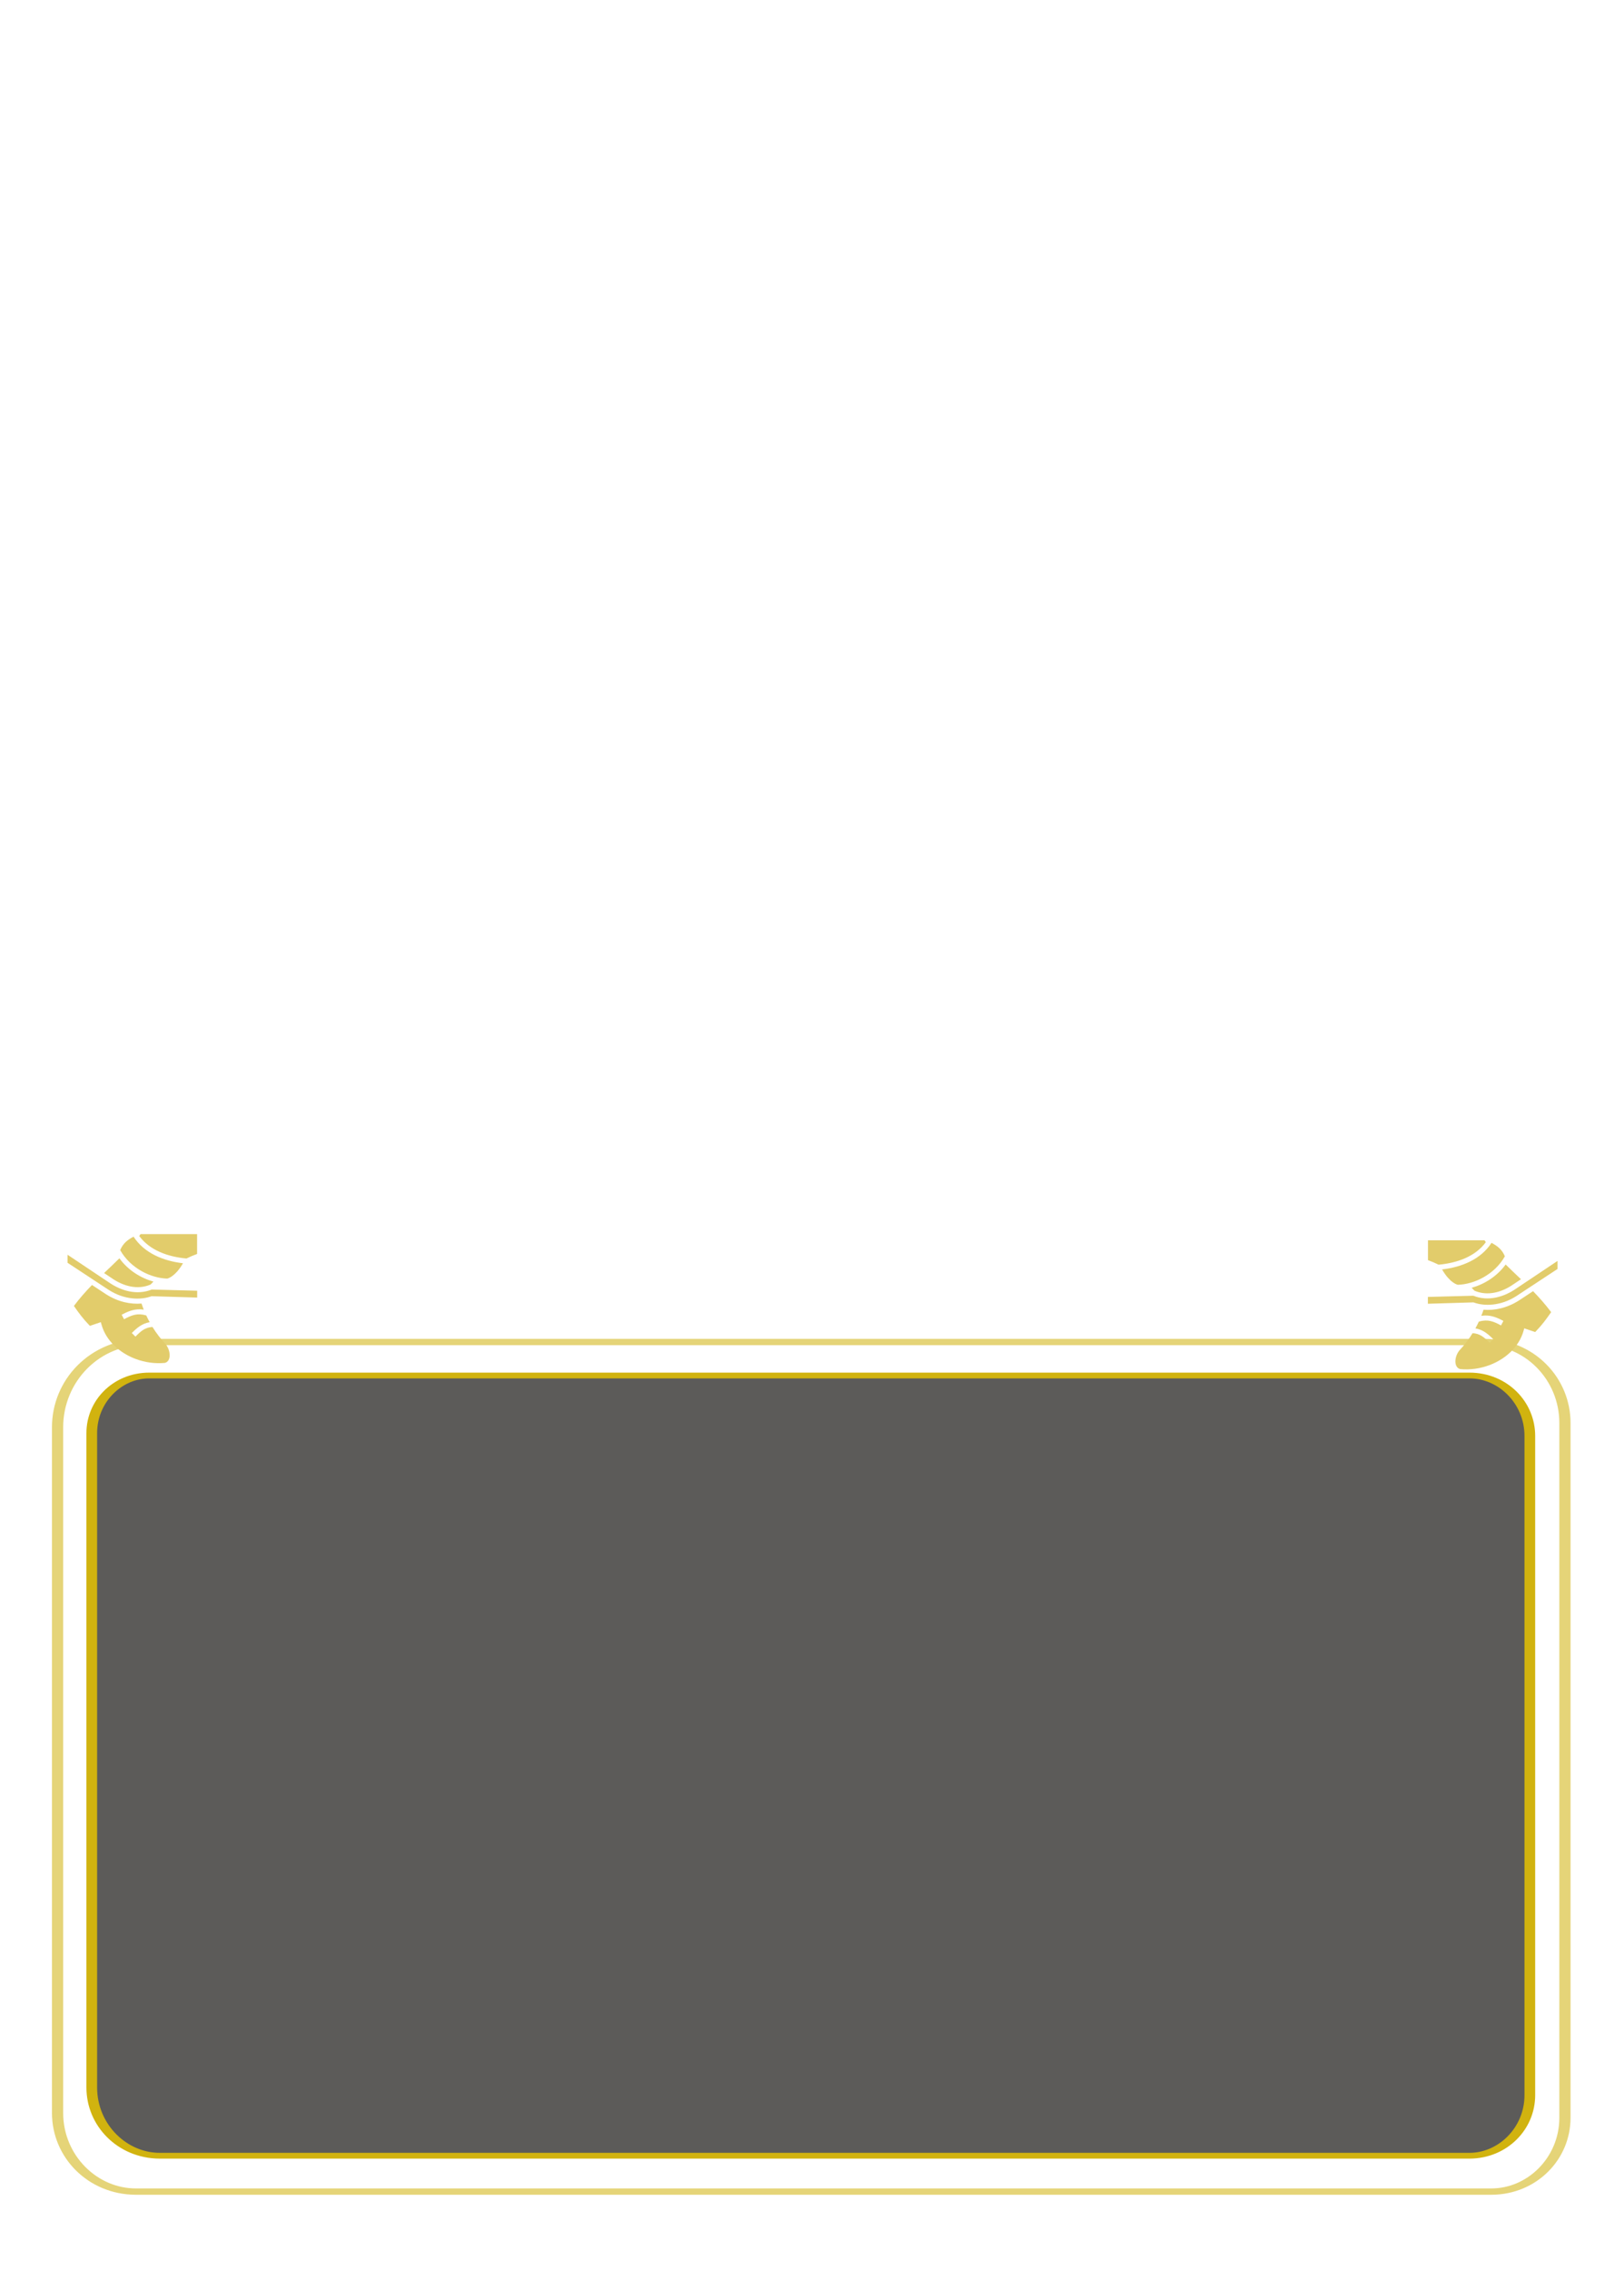 <?xml version="1.0" encoding="UTF-8" standalone="no" ?>
<!DOCTYPE svg PUBLIC "-//W3C//DTD SVG 1.1//EN" "http://www.w3.org/Graphics/SVG/1.1/DTD/svg11.dtd">
<svg xmlns="http://www.w3.org/2000/svg" xmlns:xlink="http://www.w3.org/1999/xlink" version="1.1" width="63mm" height="88mm" viewBox="0 0 178.583 249.449" xml:space="preserve">
<desc>Created with Fabric.js 4.6.0</desc>
<defs>
</defs>
<g transform="matrix(0.87 0 0 0.49 89.21 194.15)" id="_EsD0jtIfcrhAQysz0pl7"  >
<path style="stroke: rgb(209,179,15); stroke-opacity: 0.56; stroke-width: 1.417; stroke-dasharray: none; stroke-linecap: butt; stroke-dashoffset: 0; stroke-linejoin: miter; stroke-miterlimit: 4; fill: none; fill-rule: nonzero; opacity: 1;" vector-effect="non-scaling-stroke"  transform=" translate(0, 0)" d="M -95.263 -76.182 C -95.263 -81.243 -94.134 -86.096 -92.123 -89.675 C -90.112 -93.253 -87.385 -95.263 -84.541 -95.263 L 85.072 -95.263 L 85.072 -95.263 C 87.775 -95.263 90.367 -93.353 92.278 -89.951 C 94.19 -86.55 95.263 -81.937 95.263 -77.127 L 95.263 78.71 L 95.263 78.71 C 95.263 87.852 91.099 95.263 85.962 95.263 L -85.361 95.263 L -85.361 95.263 C -90.83 95.263 -95.263 87.373 -95.263 77.641 z" stroke-linecap="round" />
</g>
<g transform="matrix(0.83 0 0 0.45 89.16 194.02)" id="XMnhmxet6158A64CR_7ew"  >
<path style="stroke: rgb(209,179,15); stroke-width: 1.417; stroke-dasharray: none; stroke-linecap: butt; stroke-dashoffset: 0; stroke-linejoin: miter; stroke-miterlimit: 4; fill: rgb(30,29,26); fill-opacity: 0.72; fill-rule: nonzero; opacity: 1;" vector-effect="non-scaling-stroke"  transform=" translate(0, 0)" d="M -95.263 -81.222 C -95.263 -88.977 -91.856 -95.263 -87.653 -95.263 L 87.268 -95.263 L 87.268 -95.263 C 91.684 -95.263 95.263 -88.66 95.263 -80.514 L 95.263 80.469 L 95.263 80.469 C 95.263 88.64 91.673 95.263 87.244 95.263 L -86.237 95.263 L -86.237 95.263 C -91.222 95.263 -95.263 87.808 -95.263 78.611 z" stroke-linecap="round" />
</g>
<g transform="matrix(0.03 0 0 0.03 14.13 142.28)" id="-fdEU9f_6HAf9wE4pFehm"  >
<filter id="SVGID_21" y="-25%" height="150%" x="-25%" width="150%" >
	<feGaussianBlur in="SourceAlpha" stdDeviation="4.25"></feGaussianBlur>
	<feOffset dx="14.17" dy="14.17" result="oBlur" ></feOffset>
	<feFlood flood-color="rgb(0,0,0)" flood-opacity="1"/>
	<feComposite in2="oBlur" operator="in" />
	<feMerge>
		<feMergeNode></feMergeNode>
		<feMergeNode in="SourceGraphic"></feMergeNode>
	</feMerge>
</filter>
<path style="stroke: none; stroke-width: 1; stroke-dasharray: none; stroke-linecap: butt; stroke-dashoffset: 0; stroke-linejoin: miter; stroke-miterlimit: 4; fill: rgb(226,204,107); fill-rule: nonzero; opacity: 1;filter: url(#SVGID_21);" vector-effect="non-scaling-stroke"  transform=" translate(-256.66, -257.95)" d="M 286.744 21.547 C 285.111 23.845 283.456 26.119 281.787 28.381 C 319.821 80.225 385.495 104.605 454.965 110.855 C 468.075 104.465 481.127 98.892 493.883 94.275 L 493.883 21.548 L 286.743 21.548 z M 261.054 30.98 C 240.214 41.813 222.747 54.547 212.047 80.156 C 249.432 146.848 324.655 183.022 384.657 184.506 C 396.482 181.306 409.634 171.339 420.987 158.466 C 429.277 149.066 436.55 138.314 442.197 128.311 C 369.885 119.791 300.254 91.329 261.055 30.981 z M 19.11 97.184 L 19.11 126.584 L 170.68 226.332 C 228.185 263.034 288.047 263.06 325.42 249.564 L 327.096 248.959 L 494.211 253.979 L 494.211 228.966 L 327.811 224.581 C 273.671 246.291 215.903 230.006 169.651 197.745 L 19.11 97.184 z M 209.176 110.211 C 190.962 128.235 172.07 145.963 153.041 164.181 L 180.267 182.366 L 180.343 182.419 C 223.62 212.606 275.233 226.476 322.643 206.579 L 323.276 206.313 C 326.756 202.666 330.316 199.067 333.958 195.526 C 287.63 182.678 241.03 153.973 209.178 110.212 z M 108.696 207.913 C 85.892 231.395 63.488 256.52 42.414 284.713 C 60.777 311.119 76.236 332.311 101.004 357.623 L 141.014 344.073 L 143.697 353.521 C 160.292 411.934 209.193 456.484 268.5 478.745 C 302.563 491.531 339.837 496.811 375.92 493.29 C 399.336 487.16 397.846 449.305 379.39 425.682 C 360.895 405.965 344.464 384.472 330.344 361.686 C 302.634 363.442 287.607 377.136 267.924 397.056 L 254.631 383.922 C 272.946 365.387 291.938 348.908 320.091 344.174 C 315.601 336.047 311.401 327.779 307.499 319.389 C 273.742 309.729 253.602 318.867 226.187 333.353 L 217.457 316.829 C 237.937 306.009 258.363 296.863 283.017 296.993 C 283.812 296.997 284.611 297.01 285.415 297.033 C 289.615 297.158 293.94 297.556 298.407 298.257 C 295.483 290.877 292.777 283.42 290.315 275.895 C 251.729 279.155 205.423 270.675 160.625 242.085 L 160.571 242.05 L 108.696 207.912 z" stroke-linecap="round" />
</g>
<g transform="matrix(-0.03 0 0 0.03 163.72 142.96)" id="I5ZZTU1PMzMYOFJH2u-IA"  >
<filter id="SVGID_22" y="-25%" height="150%" x="-25%" width="150%" >
	<feGaussianBlur in="SourceAlpha" stdDeviation="4.25"></feGaussianBlur>
	<feOffset dx="-14.17" dy="14.17" result="oBlur" ></feOffset>
	<feFlood flood-color="rgb(0,0,0)" flood-opacity="1"/>
	<feComposite in2="oBlur" operator="in" />
	<feMerge>
		<feMergeNode></feMergeNode>
		<feMergeNode in="SourceGraphic"></feMergeNode>
	</feMerge>
</filter>
<path style="stroke: none; stroke-width: 1; stroke-dasharray: none; stroke-linecap: butt; stroke-dashoffset: 0; stroke-linejoin: miter; stroke-miterlimit: 4; fill: rgb(226,204,107); fill-rule: nonzero; opacity: 1;filter: url(#SVGID_22);" vector-effect="non-scaling-stroke"  transform=" translate(-256.66, -257.95)" d="M 286.744 21.547 C 285.111 23.845 283.456 26.119 281.787 28.381 C 319.821 80.225 385.495 104.605 454.965 110.855 C 468.075 104.465 481.127 98.892 493.883 94.275 L 493.883 21.548 L 286.743 21.548 z M 261.054 30.98 C 240.214 41.813 222.747 54.547 212.047 80.156 C 249.432 146.848 324.655 183.022 384.657 184.506 C 396.482 181.306 409.634 171.339 420.987 158.466 C 429.277 149.066 436.55 138.314 442.197 128.311 C 369.885 119.791 300.254 91.329 261.055 30.981 z M 19.11 97.184 L 19.11 126.584 L 170.68 226.332 C 228.185 263.034 288.047 263.06 325.42 249.564 L 327.096 248.959 L 494.211 253.979 L 494.211 228.966 L 327.811 224.581 C 273.671 246.291 215.903 230.006 169.651 197.745 L 19.11 97.184 z M 209.176 110.211 C 190.962 128.235 172.07 145.963 153.041 164.181 L 180.267 182.366 L 180.343 182.419 C 223.62 212.606 275.233 226.476 322.643 206.579 L 323.276 206.313 C 326.756 202.666 330.316 199.067 333.958 195.526 C 287.63 182.678 241.03 153.973 209.178 110.212 z M 108.696 207.913 C 85.892 231.395 63.488 256.52 42.414 284.713 C 60.777 311.119 76.236 332.311 101.004 357.623 L 141.014 344.073 L 143.697 353.521 C 160.292 411.934 209.193 456.484 268.5 478.745 C 302.563 491.531 339.837 496.811 375.92 493.29 C 399.336 487.16 397.846 449.305 379.39 425.682 C 360.895 405.965 344.464 384.472 330.344 361.686 C 302.634 363.442 287.607 377.136 267.924 397.056 L 254.631 383.922 C 272.946 365.387 291.938 348.908 320.091 344.174 C 315.601 336.047 311.401 327.779 307.499 319.389 C 273.742 309.729 253.602 318.867 226.187 333.353 L 217.457 316.829 C 237.937 306.009 258.363 296.863 283.017 296.993 C 283.812 296.997 284.611 297.01 285.415 297.033 C 289.615 297.158 293.94 297.556 298.407 298.257 C 295.483 290.877 292.777 283.42 290.315 275.895 C 251.729 279.155 205.423 270.675 160.625 242.085 L 160.571 242.05 L 108.696 207.912 z" stroke-linecap="round" />
</g>
</svg>